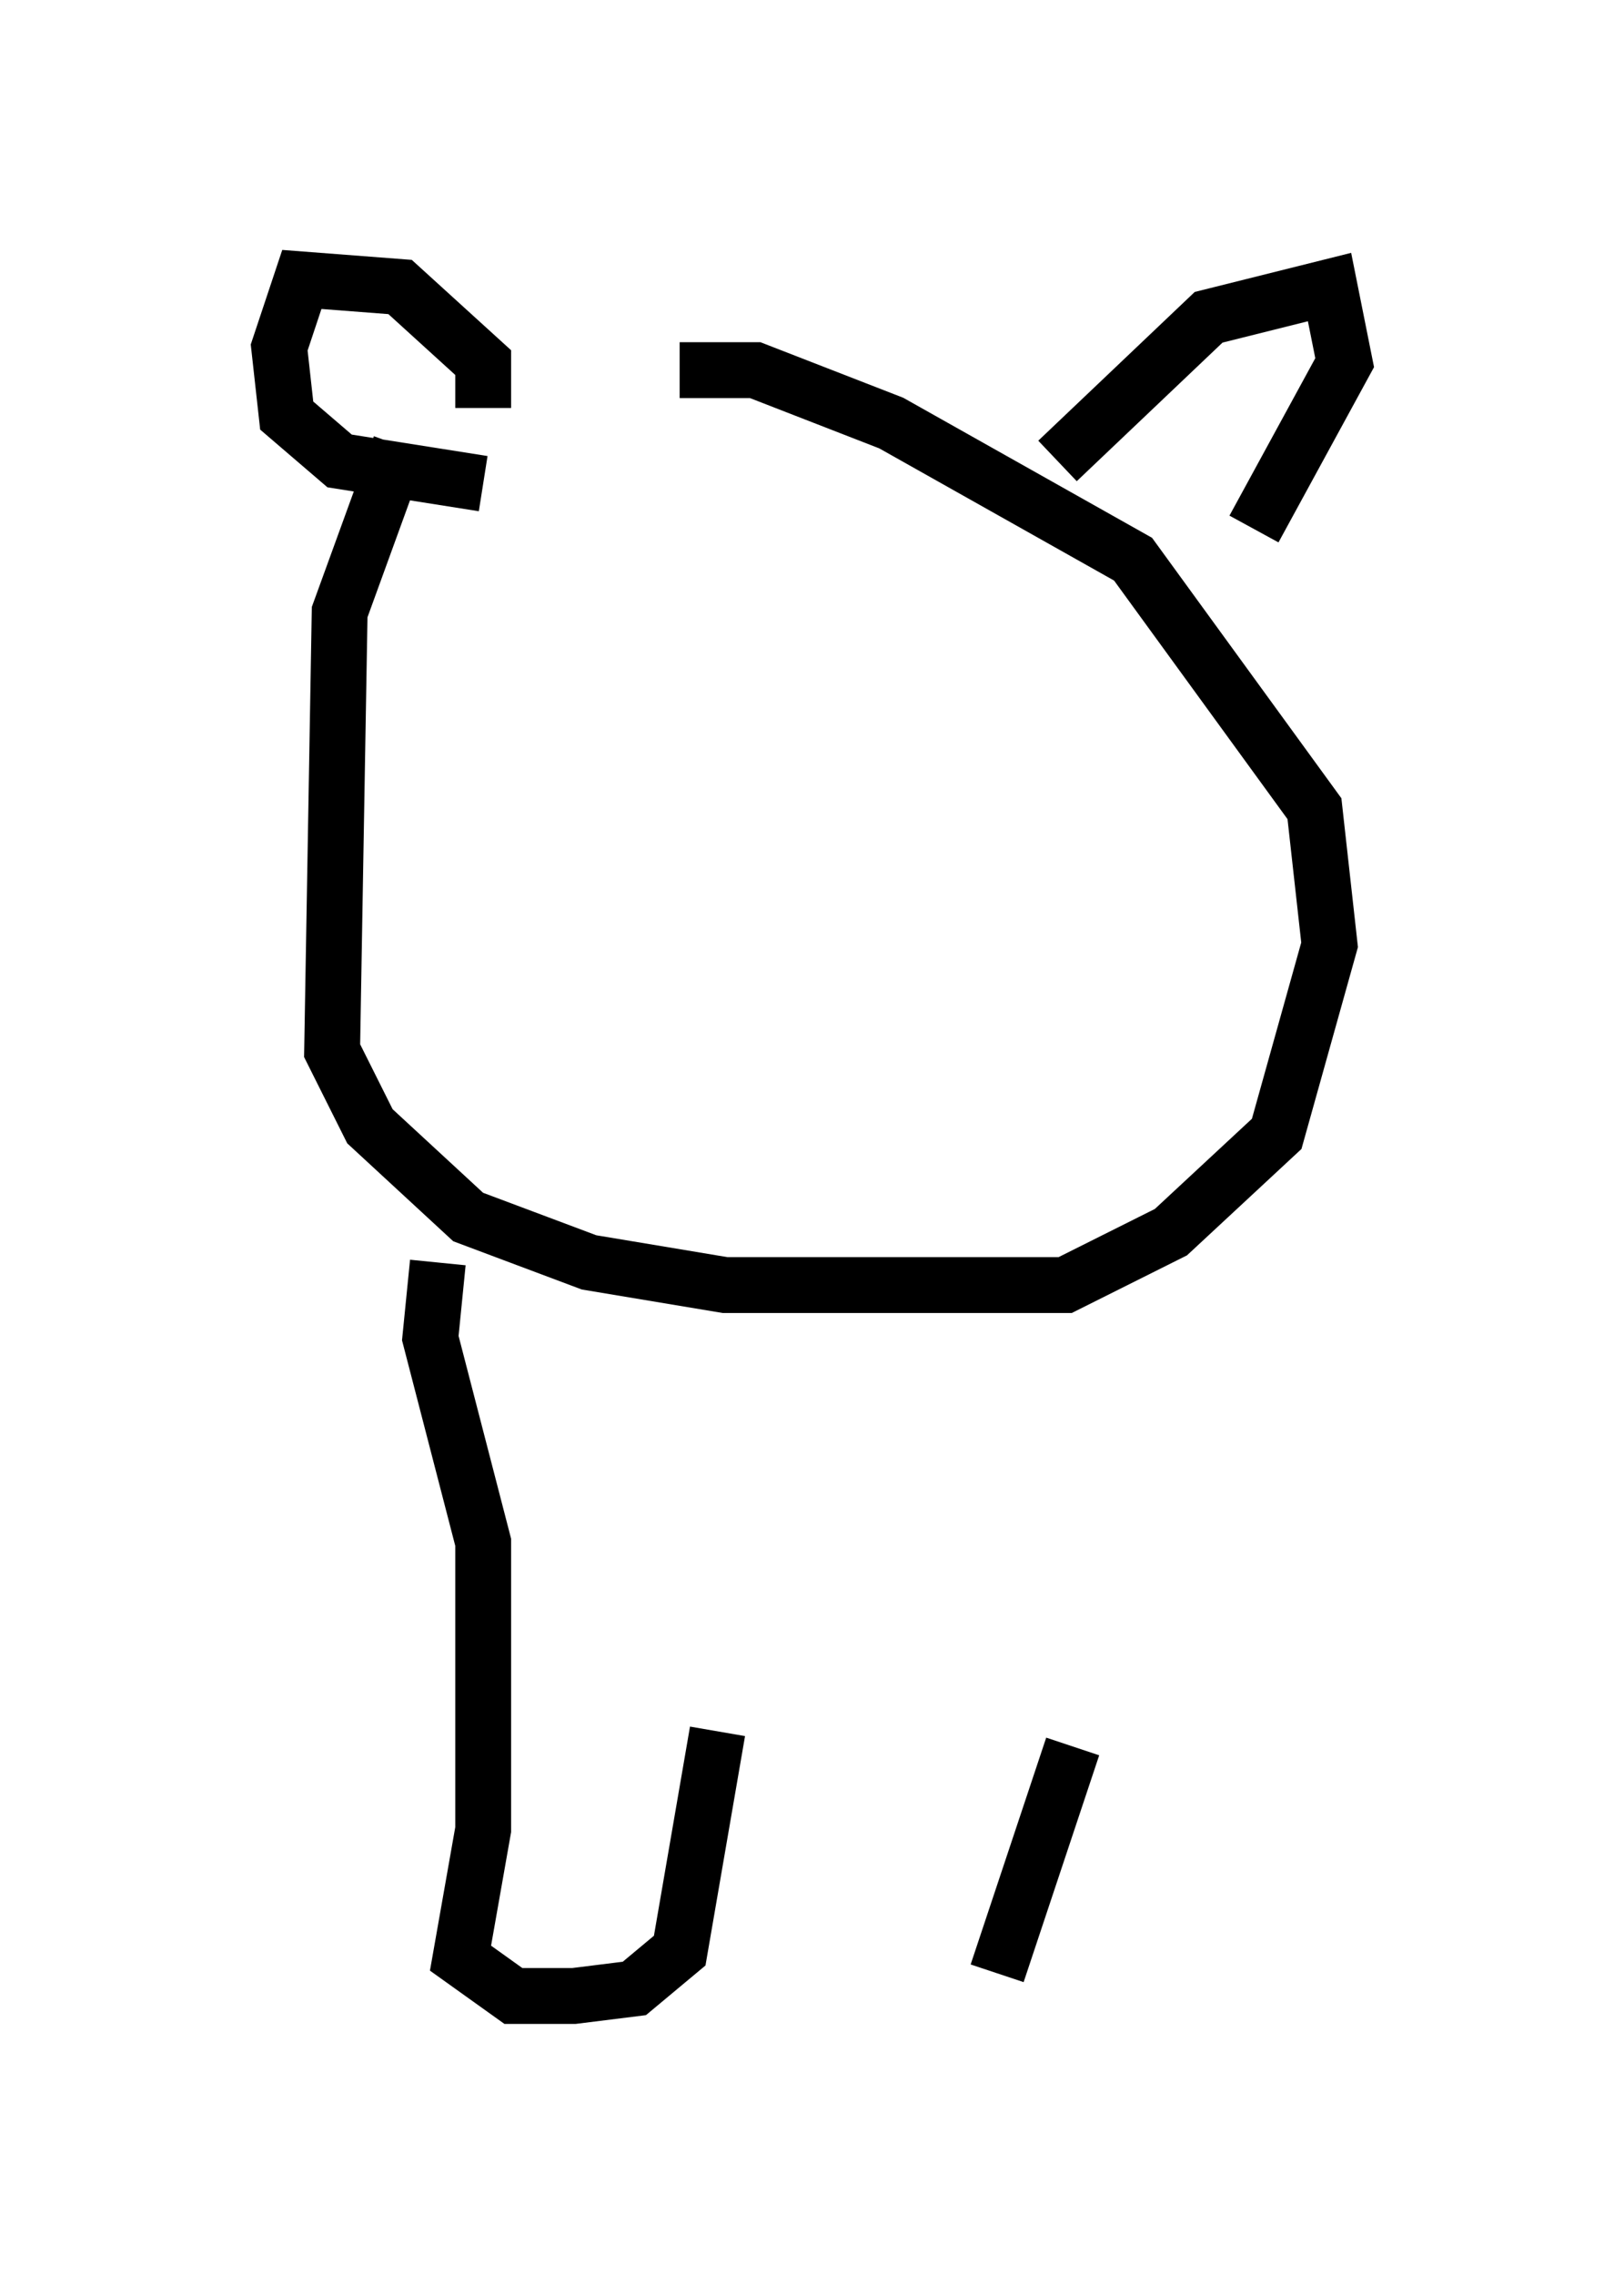 <?xml version="1.0" encoding="utf-8" ?>
<svg baseProfile="full" height="40.717" version="1.1" width="29.08" xmlns="http://www.w3.org/2000/svg" xmlns:ev="http://www.w3.org/2001/xml-events" xmlns:xlink="http://www.w3.org/1999/xlink"><defs /><rect fill="white" height="40.717" width="29.08" x="0" y="0" /><path d="M8.518, 7.571 m-1.353, 0.406 l-1.083, 2.977 -0.135, 7.848 l0.677, 1.353 1.759, 1.624 l2.165, 0.812 2.436, 0.406 l6.089, 0.0 1.894, -0.947 l1.894, -1.759 0.947, -3.383 l-0.271, -2.436 -3.248, -4.465 l-4.33, -2.436 -2.436, -0.947 l-1.353, 0.0 m-3.518, 0.677 l0.0, -0.812 -1.488, -1.353 l-1.759, -0.135 -0.406, 1.218 l0.135, 1.218 0.947, 0.812 l2.571, 0.406 m10.284, -0.406 l2.706, -2.571 2.165, -0.541 l0.271, 1.353 -1.624, 2.977 m-14.614, 13.126 l-0.135, 1.353 0.947, 3.654 l0.0, 5.142 -0.406, 2.3 l0.947, 0.677 1.083, 0.0 l1.083, -0.135 0.812, -0.677 l0.677, -3.924 m6.36, 0.271 l-1.353, 4.059 " fill="none" stroke="black" stroke-width="1" /></svg>